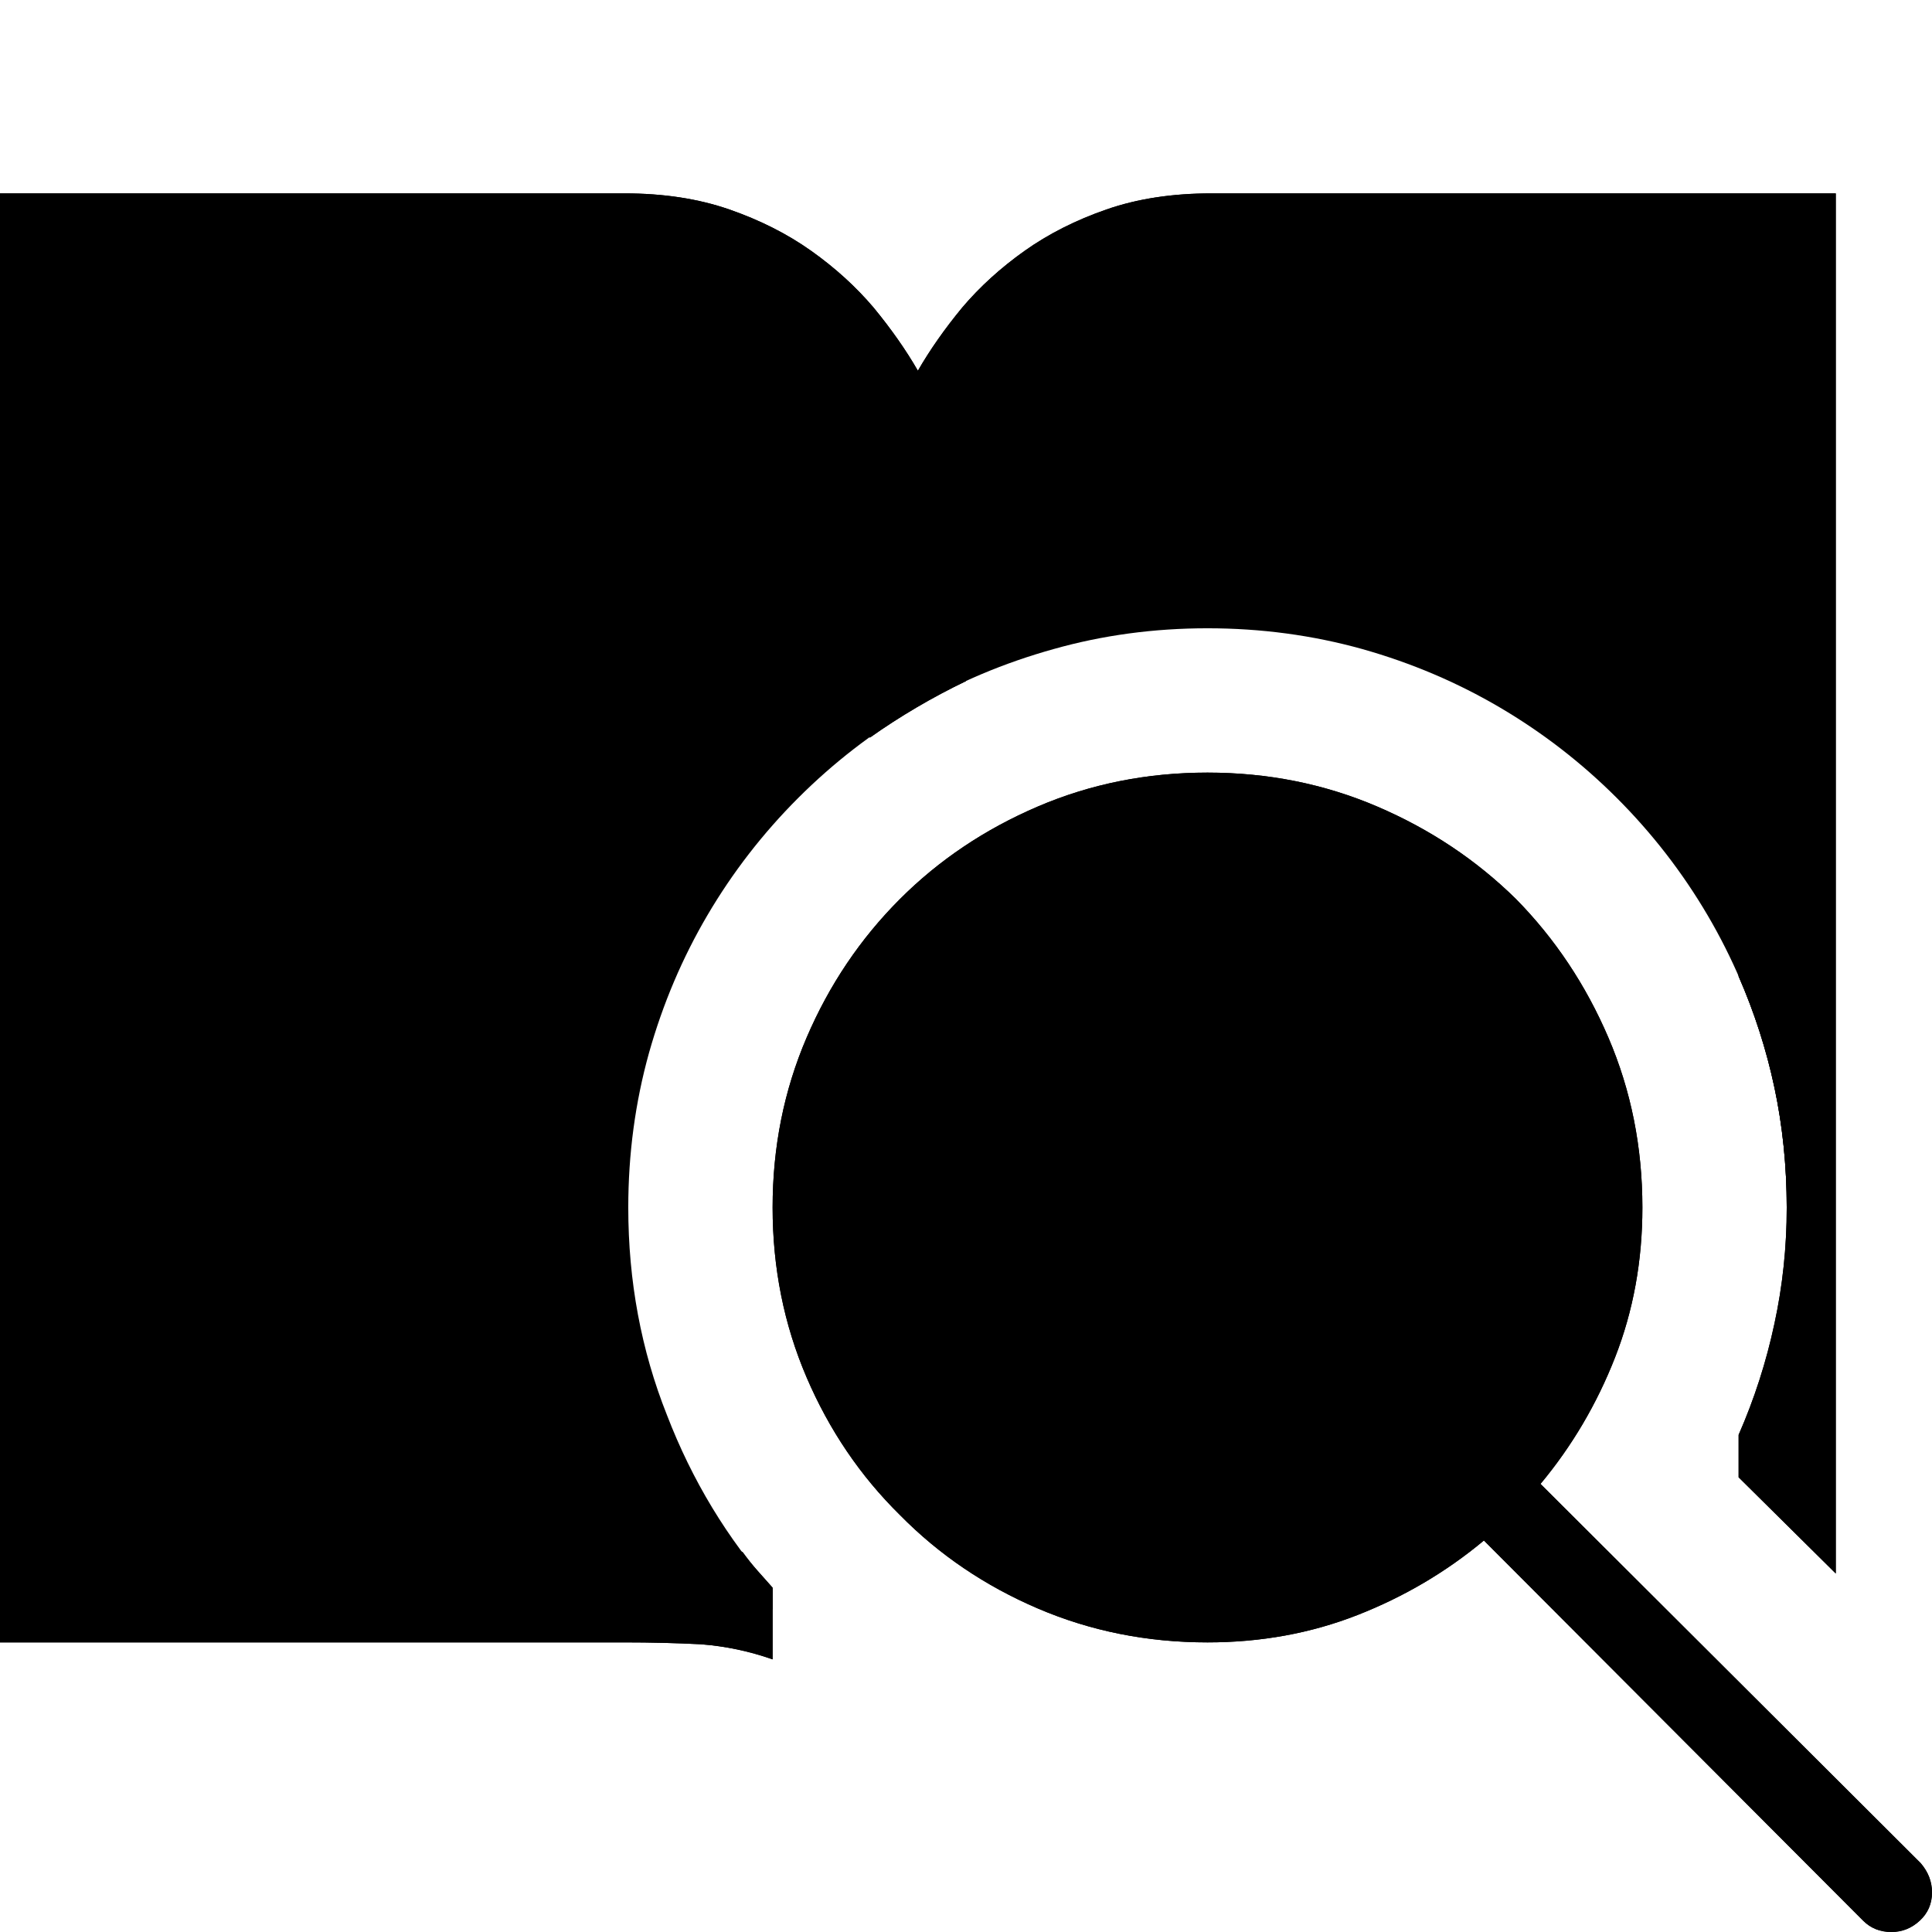 <?xml version="1.0" standalone="no"?>
<svg xmlns="http://www.w3.org/2000/svg" viewBox="0,0,2048,2048">
  <path class='OfficeIconColors_HighContrast' d='M 1946 205 v 1463 l -103 -102 v -45 q 25 -57 38 -118 q 13 -60 13 -123 q 0 -66 -13 -127 q -13 -61 -38 -118 v -728 h -559 q -45 0 -81 13 q -36 13 -63 33 q -28 21 -48 46 q -20 26 -34 50 q -14 25 -22 45 q -9 21 -12 32 v 196 q -54 26 -102 60 v -256 q -4 -11 -12 -32 q -8 -20 -22 -45 q -14 -24 -34 -50 q -21 -25 -48 -46 q -28 -20 -63 -33 q -36 -13 -81 -13 h -560 v 1331 h 560 q 28 0 60 1 q 31 1 65 6 q 8 11 16 20 q 8 9 16 18 v 76 q -37 -13 -76 -16 q -39 -2 -81 -2 h -662 v -1536 h 662 q 62 0 111 17 q 49 17 87 44 q 38 27 66 60 q 28 34 47 67 q 19 -33 47 -67 q 28 -33 66 -60 q 38 -27 87 -44 q 49 -17 111 -17 m 752 1770 q 12 14 12 31 q 0 18 -13 30 q -13 12 -30 12 q -18 0 -30 -12 l -402 -403 q -60 50 -134 79 q -74 29 -159 29 q -96 0 -180 -36 q -84 -36 -146 -99 q -63 -62 -99 -146 q -36 -84 -36 -180 q 0 -96 36 -180 q 36 -84 99 -147 q 62 -62 146 -98 q 84 -36 180 -36 q 96 0 180 36 q 84 36 147 98 q 62 63 98 147 q 36 84 36 180 q 0 85 -29 159 q -29 74 -79 134 m -353 65 q 74 0 140 -28 q 65 -28 114 -77 q 48 -48 76 -114 q 28 -65 28 -139 q 0 -74 -28 -140 q -28 -65 -76 -114 q -49 -48 -114 -76 q -66 -28 -140 -28 q -74 0 -139 28 q -66 28 -114 76 q -49 49 -77 114 q -28 66 -28 140 q 0 74 28 139 q 28 66 77 114 q 48 49 114 77 q 65 28 139 28 z'/>
  <path class='OfficeIconColors_m20' d='M 1894 256 v 1024 q 0 -85 -22 -164 q -22 -78 -62 -146 q -40 -68 -96 -124 q -56 -56 -124 -96 q -68 -40 -146 -62 q -79 -22 -164 -22 q -85 0 -163 22 q -79 22 -147 62 q -68 40 -124 96 q -56 56 -96 124 q -40 68 -62 146 q -22 79 -22 164 q 0 117 41 220 q 40 104 112 185 v 21 q -41 -11 -81 -14 q -41 -2 -76 -2 h -611 v -1434 h 611 q 63 0 114 22 q 50 23 89 59 q 38 37 65 82 q 26 46 41 92 l 2 7 l 2 -7 q 15 -46 41 -92 q 26 -45 65 -82 q 38 -36 89 -59 q 51 -22 114 -22 z'/>
  <path class='OfficeIconColors_m22' d='M 1946 205 v 1463 l -103 -102 v -45 q 25 -57 38 -118 q 13 -60 13 -123 q 0 -66 -13 -127 q -13 -61 -38 -118 v -728 h -559 q -45 0 -81 13 q -36 13 -63 33 q -28 21 -48 46 q -20 26 -34 50 q -14 25 -22 45 q -9 21 -12 32 v 196 q -54 26 -102 60 v -256 q -4 -11 -12 -32 q -8 -20 -22 -45 q -14 -24 -34 -50 q -21 -25 -48 -46 q -28 -20 -63 -33 q -36 -13 -81 -13 h -560 v 1331 h 560 q 28 0 60 1 q 31 1 65 6 q 8 11 16 20 q 8 9 16 18 v 76 q -37 -13 -76 -16 q -39 -2 -81 -2 h -662 v -1536 h 662 q 62 0 111 17 q 49 17 87 44 q 38 27 66 60 q 28 34 47 67 q 19 -33 47 -67 q 28 -33 66 -60 q 38 -27 87 -44 q 49 -17 111 -17 z'/>
  <path class='OfficeIconColors_m20' d='M 1280 1690 q -85 0 -159 -33 q -75 -32 -130 -88 q -56 -55 -88 -130 q -33 -74 -33 -159 q 0 -85 33 -160 q 32 -74 88 -130 q 55 -55 130 -88 q 74 -32 159 -32 q 85 0 160 32 q 74 33 130 88 q 55 56 88 130 q 32 75 32 160 q 0 85 -32 159 q -33 75 -88 130 q -56 56 -130 88 q -75 33 -160 33 z'/>
  <path class='OfficeIconColors_m24' d='M 2036 1975 q 12 14 12 31 q 0 18 -13 30 q -13 12 -30 12 q -18 0 -30 -12 l -402 -403 q -60 50 -134 79 q -74 29 -159 29 q -96 0 -180 -36 q -84 -36 -146 -99 q -63 -62 -99 -146 q -36 -84 -36 -180 q 0 -96 36 -180 q 36 -84 99 -147 q 62 -62 146 -98 q 84 -36 180 -36 q 96 0 180 36 q 84 36 147 98 q 62 63 98 147 q 36 84 36 180 q 0 85 -29 159 q -29 74 -79 134 m -353 65 q 74 0 140 -28 q 65 -28 114 -77 q 48 -48 76 -114 q 28 -65 28 -139 q 0 -74 -28 -140 q -28 -65 -76 -114 q -49 -48 -114 -76 q -66 -28 -140 -28 q -74 0 -139 28 q -66 28 -114 76 q -49 49 -77 114 q -28 66 -28 140 q 0 74 28 139 q 28 66 77 114 q 48 49 114 77 q 65 28 139 28 z'/>
</svg>